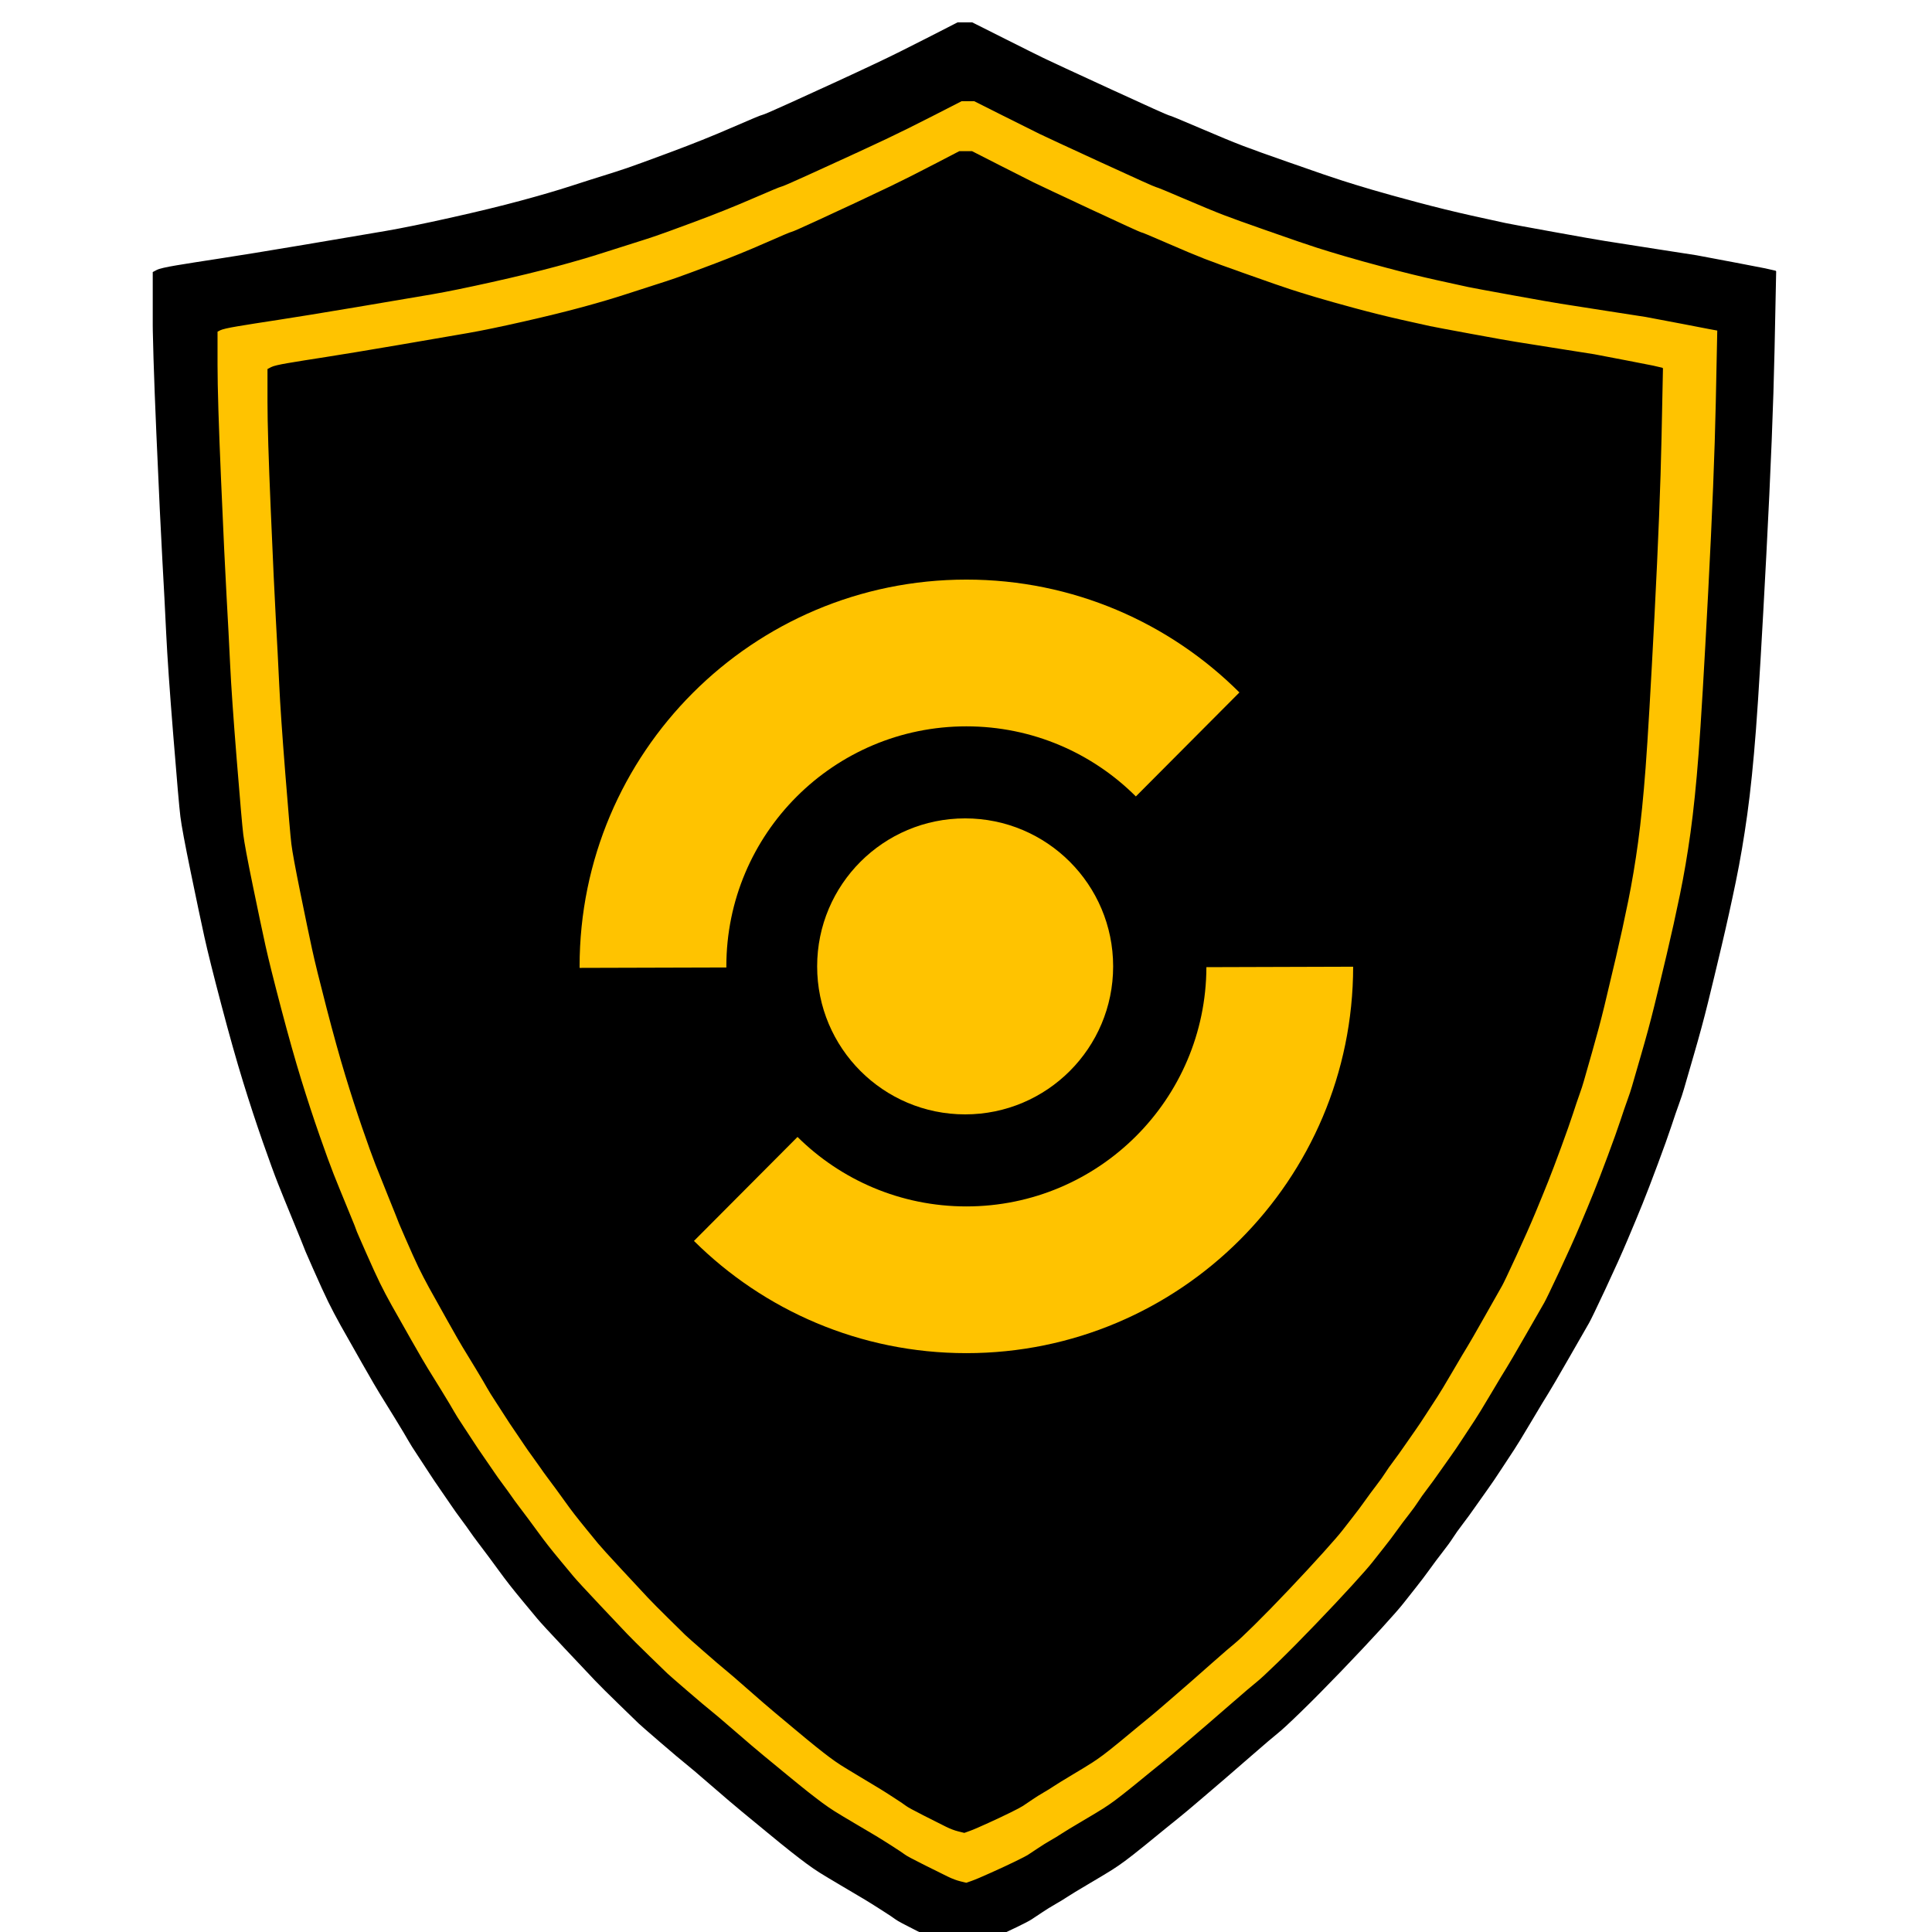 <?xml version="1.0" encoding="UTF-8"?>
<svg xmlns="http://www.w3.org/2000/svg" xmlns:xlink="http://www.w3.org/1999/xlink" width="384pt" height="384pt" viewBox="0 0 384 384" version="1.2">
<defs>
<clipPath id="clip1">
  <path d="M 30.359 4.402 L 353.609 4.402 L 353.609 384 L 30.359 384 Z M 30.359 4.402 "/>
</clipPath>
<clipPath id="clip2">
  <path d="M 115.199 115.199 L 247 115.199 L 247 193 L 115.199 193 Z M 115.199 115.199 "/>
</clipPath>
<clipPath id="clip3">
  <path d="M 137 192 L 268.949 192 L 268.949 268.949 L 137 268.949 Z M 137 192 "/>
</clipPath>
</defs>
<g id="surface1">
<path style="fill-rule:evenodd;fill:rgb(0%,0%,0%);fill-opacity:1;stroke-width:2;stroke-linecap:butt;stroke-linejoin:miter;stroke:rgb(0%,0%,0%);stroke-opacity:1;stroke-miterlimit:4;" d="M 790.935 118.809 L 796.518 118.809 L 820.549 130.891 C 836.565 138.94 847.147 144.222 852.297 146.722 C 857.43 149.222 874.962 157.337 904.843 171.085 C 934.724 184.833 950.173 191.765 951.173 191.915 C 952.173 192.049 960.123 195.315 974.988 201.697 C 989.854 208.08 1001.303 212.812 1009.302 215.862 C 1017.318 218.911 1028.901 223.078 1044.067 228.36 C 1059.215 233.626 1068.798 236.959 1072.798 238.359 C 1076.814 239.742 1081.814 241.408 1087.813 243.358 C 1093.83 245.291 1101.546 247.657 1110.978 250.424 C 1120.428 253.206 1132.443 256.539 1147.026 260.422 C 1161.608 264.322 1175.774 267.788 1189.489 270.837 C 1203.222 273.887 1212.088 275.837 1216.087 276.67 C 1220.104 277.503 1232.819 279.869 1254.268 283.752 C 1275.733 287.635 1289.165 290.001 1294.598 290.834 C 1300.031 291.668 1313.33 293.751 1334.495 297.083 C 1355.661 300.416 1366.393 302.083 1366.676 302.083 C 1366.96 302.083 1377.259 304.016 1397.574 307.915 C 1417.873 311.798 1428.105 313.814 1428.239 313.948 L 1428.455 314.164 L 1427.172 376.222 C 1426.305 417.599 1424.172 471.042 1420.739 536.582 C 1417.306 602.106 1414.59 647.933 1412.573 674.029 C 1410.573 700.125 1408.29 722.488 1405.724 741.086 C 1403.14 759.7 1400.141 777.33 1396.708 793.995 C 1393.275 810.642 1389.558 827.457 1385.558 844.387 C 1381.542 861.318 1377.976 876.183 1374.826 888.948 C 1371.676 901.729 1367.96 915.477 1363.677 930.192 C 1359.377 944.906 1356.811 953.788 1355.961 956.838 C 1355.094 959.904 1353.811 963.787 1352.094 968.503 C 1350.378 973.235 1348.378 979.051 1346.078 986 C 1343.795 992.949 1340.228 1002.948 1335.362 1015.996 C 1330.496 1029.044 1326.496 1039.459 1323.346 1047.225 C 1320.196 1055.007 1316.347 1064.306 1311.764 1075.137 C 1307.181 1085.969 1301.331 1099.017 1294.182 1114.282 C 1287.032 1129.563 1282.733 1138.445 1281.299 1140.944 C 1279.866 1143.444 1274.65 1152.543 1265.65 1168.224 C 1256.634 1183.922 1251.201 1193.22 1249.335 1196.136 C 1247.485 1199.053 1243.052 1206.402 1236.036 1218.217 C 1229.036 1230.015 1224.453 1237.514 1222.32 1240.697 C 1220.17 1243.896 1216.887 1248.895 1212.454 1255.694 C 1208.021 1262.493 1204.438 1267.776 1201.722 1271.525 C 1199.005 1275.275 1195.856 1279.724 1192.289 1284.857 C 1188.706 1289.989 1185.273 1294.705 1181.99 1299.021 C 1178.707 1303.321 1176.124 1306.937 1174.274 1309.853 C 1172.407 1312.769 1169.691 1316.519 1166.108 1321.085 C 1162.541 1325.668 1159.108 1330.25 1155.825 1334.833 C 1152.525 1339.416 1148.959 1344.148 1145.093 1348.998 C 1141.226 1353.864 1137.943 1358.03 1135.227 1361.496 C 1132.51 1364.962 1126.711 1371.561 1117.844 1381.276 C 1108.978 1390.991 1098.546 1402.107 1086.53 1414.605 C 1074.514 1427.103 1063.932 1437.785 1054.782 1446.683 C 1045.633 1455.565 1039.55 1461.181 1036.55 1463.548 C 1033.551 1465.897 1026.534 1471.88 1015.535 1481.462 C 1004.519 1491.027 997.803 1496.859 995.37 1498.942 C 992.937 1501.026 986.937 1506.175 977.355 1514.357 C 967.772 1522.556 961.473 1527.822 958.473 1530.188 C 955.473 1532.554 952.04 1535.321 948.173 1538.52 C 944.307 1541.703 938.957 1546.086 932.091 1551.635 C 925.225 1557.184 920.009 1561.283 916.426 1563.916 C 912.859 1566.566 909.426 1568.916 906.127 1570.999 C 902.843 1573.082 896.844 1576.698 888.111 1581.83 C 879.395 1586.98 873.662 1590.446 870.946 1592.246 C 868.229 1594.045 865.163 1595.928 861.73 1597.878 C 858.297 1599.811 854.714 1602.044 850.997 1604.527 C 847.281 1607.027 844.564 1608.843 842.848 1609.943 C 841.131 1611.06 837.415 1613.009 831.699 1615.776 C 825.982 1618.558 819.116 1621.758 811.1 1625.358 C 803.101 1628.974 797.518 1631.323 794.368 1632.44 L 789.652 1634.106 L 784.502 1632.856 C 781.069 1632.023 777.353 1630.64 773.353 1628.69 C 769.353 1626.757 762.62 1623.424 753.188 1618.692 C 743.755 1613.976 738.322 1611.06 736.889 1609.943 C 735.456 1608.843 731.806 1606.41 725.94 1602.661 C 720.09 1598.911 715.657 1596.128 712.641 1594.329 C 709.641 1592.529 703.775 1589.063 695.058 1583.914 C 686.326 1578.781 680.326 1575.165 677.043 1573.082 C 673.743 1570.999 670.31 1568.649 666.744 1565.999 C 663.161 1563.366 659.094 1560.25 654.511 1556.634 C 649.945 1553.018 643.862 1548.102 636.279 1541.853 C 628.697 1535.604 622.13 1530.188 616.548 1525.605 C 610.965 1521.023 602.815 1514.074 592.099 1504.775 C 581.367 1495.476 574.501 1489.644 571.501 1487.278 C 568.501 1484.928 561.918 1479.379 551.769 1470.63 C 541.62 1461.881 535.97 1456.949 534.82 1455.832 C 533.67 1454.732 528.604 1449.8 519.588 1441.051 C 510.589 1432.302 504.289 1426.053 500.706 1422.304 C 497.139 1418.554 489.273 1410.222 477.124 1397.324 C 464.958 1384.409 457.676 1376.494 455.243 1373.577 C 452.809 1370.661 449.226 1366.362 444.51 1360.663 C 439.794 1354.963 436.077 1350.397 433.361 1346.915 C 430.644 1343.448 427.928 1339.832 425.211 1336.083 C 422.495 1332.333 419.628 1328.451 416.629 1324.434 C 413.629 1320.402 410.912 1316.786 408.479 1313.603 C 406.046 1310.403 403.963 1307.554 402.263 1305.054 C 400.546 1302.554 398.18 1299.305 395.18 1295.272 C 392.18 1291.239 389.597 1287.64 387.447 1284.44 C 385.314 1281.241 382.448 1277.075 378.881 1271.942 C 375.298 1266.809 372.582 1262.777 370.715 1259.86 C 368.865 1256.944 365.866 1252.362 361.716 1246.112 C 357.566 1239.88 354.85 1235.564 353.567 1233.214 C 352.267 1230.848 348.7 1224.882 342.834 1215.3 C 336.968 1205.718 333.118 1199.469 331.252 1196.553 C 329.402 1193.637 324.752 1185.655 317.303 1172.606 C 309.87 1159.558 304.303 1149.693 300.57 1143.027 C 296.854 1136.362 293.571 1130.113 290.704 1124.28 C 287.855 1118.464 283.855 1109.716 278.705 1098.051 C 273.556 1086.386 270.973 1080.42 270.973 1080.137 C 270.973 1079.853 268.406 1073.471 263.256 1060.973 C 258.107 1048.474 254.107 1038.626 251.241 1031.41 C 248.391 1024.178 244.374 1013.213 239.225 998.498 C 234.075 983.784 228.942 968.086 223.793 951.439 C 218.643 934.774 212.91 914.494 206.627 890.614 C 200.328 866.734 195.895 848.97 193.328 837.305 C 190.745 825.64 187.179 808.709 182.596 786.496 C 178.029 764.282 175.313 749.701 174.446 742.752 C 173.596 735.82 171.73 714.573 168.88 679.028 C 166.013 643.483 164.147 616.687 163.297 598.64 C 162.43 580.592 161.43 561.428 160.297 541.165 C 159.147 520.884 157.581 487.706 155.581 441.612 C 153.564 395.519 152.564 362.891 152.564 343.727 L 152.564 314.998 L 155.364 313.531 C 157.214 312.565 162.297 311.381 170.597 309.998 C 178.879 308.598 190.328 306.799 204.911 304.582 C 219.493 302.349 241.658 298.75 271.406 293.751 C 301.154 288.751 322.452 285.135 335.335 282.919 C 348.2 280.702 365.216 277.22 386.381 272.504 C 407.546 267.788 425.845 263.338 441.294 259.172 C 456.742 255.006 470.041 251.123 481.191 247.507 C 492.357 243.908 501.073 241.125 507.372 239.175 C 513.655 237.242 519.655 235.292 525.387 233.359 C 531.104 231.41 542.536 227.244 559.702 220.861 C 576.867 214.462 592.949 208.013 607.965 201.481 C 622.98 194.965 630.996 191.632 631.996 191.499 C 632.996 191.349 640.212 188.233 653.661 182.117 C 667.094 176.018 679.26 170.452 690.126 165.453 C 700.991 160.453 711.724 155.454 722.307 150.471 C 732.889 145.472 746.038 138.94 761.77 130.891 L 785.369 118.809 Z M 790.935 118.809 " transform="matrix(0.234,0,0,0.234,7.154,-9.502)"/>
<path style="fill-rule:evenodd;fill:rgb(0%,0%,0%);fill-opacity:1;stroke-width:2;stroke-linecap:butt;stroke-linejoin:miter;stroke:rgb(0%,0%,0%);stroke-opacity:1;stroke-miterlimit:4;" d="M 769.336 132.957 L 774.919 132.957 L 798.934 145.039 C 814.966 153.088 825.549 158.37 830.682 160.87 C 835.832 163.369 853.364 171.485 883.245 185.233 C 913.126 198.981 928.575 205.913 929.575 206.063 C 930.575 206.197 938.508 209.463 953.39 215.845 C 968.255 222.228 979.705 226.96 987.704 230.01 C 995.72 233.059 1007.303 237.225 1022.451 242.508 C 1037.617 247.774 1047.2 251.107 1051.199 252.507 C 1055.199 253.89 1060.215 255.556 1066.215 257.506 C 1072.231 259.439 1079.947 261.805 1089.38 264.588 C 1098.829 267.354 1110.828 270.687 1125.427 274.57 C 1140.01 278.469 1154.175 281.936 1167.891 284.985 C 1181.623 288.051 1190.489 289.984 1194.489 290.818 C 1198.505 291.651 1211.221 294.017 1232.67 297.9 C 1254.135 301.783 1267.567 304.149 1273 304.982 C 1278.433 305.816 1291.732 307.899 1312.897 311.231 C 1334.062 314.564 1344.795 316.231 1345.078 316.231 C 1345.361 316.231 1355.661 318.18 1375.959 322.063 C 1396.274 325.946 1406.49 327.962 1406.64 328.096 L 1406.857 328.312 L 1405.574 390.37 C 1404.707 431.747 1402.557 485.189 1399.141 550.73 C 1395.708 616.27 1392.991 662.081 1390.975 688.177 C 1388.975 714.29 1386.692 736.636 1384.125 755.234 C 1381.542 773.848 1378.542 791.478 1375.109 808.143 C 1371.676 824.807 1367.96 841.604 1363.96 858.535 C 1359.944 875.466 1356.377 890.331 1353.227 903.096 C 1350.078 915.877 1346.361 929.625 1342.078 944.34 C 1337.779 959.054 1335.212 967.936 1334.345 971.002 C 1333.496 974.052 1332.212 977.935 1330.496 982.651 C 1328.779 987.383 1326.779 993.216 1324.48 1000.148 C 1322.196 1007.097 1318.63 1017.096 1313.764 1030.144 C 1308.897 1043.192 1304.898 1053.607 1301.748 1061.373 C 1298.598 1069.155 1294.748 1078.453 1290.165 1089.285 C 1285.582 1100.117 1279.733 1113.165 1272.567 1128.446 C 1265.417 1143.711 1261.134 1152.593 1259.701 1155.092 C 1258.268 1157.592 1253.051 1166.691 1244.052 1182.372 C 1235.036 1198.069 1229.603 1207.368 1227.737 1210.284 C 1225.887 1213.201 1221.454 1220.566 1214.437 1232.364 C 1207.438 1244.163 1202.855 1251.662 1200.722 1254.861 C 1198.572 1258.044 1195.289 1263.043 1190.856 1269.842 C 1186.423 1276.658 1182.84 1281.924 1180.123 1285.673 C 1177.407 1289.423 1174.257 1293.872 1170.691 1299.005 C 1167.108 1304.137 1163.675 1308.87 1160.391 1313.169 C 1157.108 1317.469 1154.525 1321.085 1152.675 1324.001 C 1150.809 1326.917 1148.092 1330.667 1144.509 1335.25 C 1140.943 1339.832 1137.51 1344.398 1134.227 1348.981 C 1130.927 1353.564 1127.36 1358.296 1123.494 1363.146 C 1119.628 1368.011 1116.345 1372.178 1113.628 1375.644 C 1110.912 1379.11 1105.112 1385.709 1096.246 1395.424 C 1087.38 1405.156 1076.947 1416.254 1064.932 1428.753 C 1052.916 1441.251 1042.333 1451.933 1033.184 1460.831 C 1024.035 1469.713 1017.952 1475.329 1014.952 1477.696 C 1011.952 1480.062 1004.936 1486.028 993.937 1495.61 C 982.921 1505.192 976.205 1511.007 973.772 1513.09 C 971.338 1515.173 965.322 1520.323 955.74 1528.505 C 946.174 1536.704 939.874 1541.97 936.874 1544.336 C 933.875 1546.702 930.441 1549.469 926.575 1552.668 C 922.709 1555.868 917.359 1560.234 910.493 1565.783 C 903.627 1571.349 898.41 1575.431 894.827 1578.081 C 891.244 1580.714 887.828 1583.08 884.528 1585.163 C 881.245 1587.23 875.229 1590.846 866.513 1595.978 C 857.797 1601.128 852.064 1604.594 849.347 1606.394 C 846.631 1608.21 843.564 1610.076 840.131 1612.026 C 836.698 1613.959 833.115 1616.192 829.399 1618.692 C 825.682 1621.191 822.966 1622.991 821.249 1624.108 C 819.533 1625.208 815.816 1627.157 810.1 1629.924 C 804.384 1632.706 797.518 1635.906 789.502 1639.505 C 781.502 1643.122 775.919 1645.488 772.77 1646.588 L 768.053 1648.254 L 762.904 1647.004 C 759.47 1646.171 755.754 1644.788 751.754 1642.838 C 747.755 1640.905 741.022 1637.572 731.589 1632.84 C 722.157 1628.124 716.707 1625.208 715.29 1624.108 C 713.857 1622.991 710.207 1620.558 704.341 1616.809 C 698.475 1613.059 694.042 1610.293 691.042 1608.477 C 688.042 1606.677 682.176 1603.211 673.46 1598.061 C 664.727 1592.929 658.728 1589.313 655.445 1587.23 C 652.145 1585.163 648.712 1582.797 645.145 1580.164 C 641.562 1577.514 637.496 1574.398 632.913 1570.782 C 628.33 1567.183 622.264 1562.25 614.681 1556.001 C 607.098 1549.752 600.532 1544.336 594.949 1539.753 C 589.366 1535.171 581.217 1528.238 570.484 1518.923 C 559.768 1509.624 552.902 1503.792 549.902 1501.442 C 546.903 1499.076 540.32 1493.527 530.17 1484.778 C 520.021 1476.029 514.372 1471.097 513.222 1469.997 C 512.072 1468.88 507.005 1463.948 497.989 1455.199 C 488.973 1446.45 482.691 1440.201 479.107 1436.452 C 475.541 1432.719 467.675 1424.387 455.509 1411.472 C 443.36 1398.557 436.061 1390.642 433.644 1387.725 C 431.211 1384.809 427.628 1380.51 422.912 1374.81 C 418.195 1369.128 414.479 1364.545 411.762 1361.062 C 409.046 1357.596 406.329 1353.98 403.613 1350.247 C 400.896 1346.498 398.03 1342.599 395.03 1338.582 C 392.03 1334.55 389.314 1330.934 386.881 1327.751 C 384.448 1324.551 382.364 1321.702 380.648 1319.202 C 378.931 1316.702 376.582 1313.453 373.582 1309.42 C 370.565 1305.387 367.999 1301.788 365.849 1298.588 C 363.716 1295.405 360.849 1291.239 357.266 1286.09 C 353.7 1280.957 350.983 1276.925 349.117 1274.008 C 347.267 1271.092 344.267 1266.526 340.118 1260.277 C 335.968 1254.028 333.251 1249.712 331.968 1247.362 C 330.668 1244.996 327.102 1239.03 321.236 1229.448 C 315.369 1219.866 311.52 1213.617 309.653 1210.701 C 307.787 1207.785 303.154 1199.803 295.704 1186.754 C 288.271 1173.706 282.705 1163.841 278.972 1157.175 C 275.256 1150.51 271.972 1144.277 269.106 1138.445 C 266.256 1132.612 262.24 1123.864 257.107 1112.199 C 251.957 1100.534 249.374 1094.568 249.374 1094.285 C 249.374 1094.001 246.808 1087.619 241.658 1075.121 C 236.508 1062.622 232.509 1052.774 229.642 1045.558 C 226.776 1038.326 222.776 1027.361 217.626 1012.646 C 212.477 997.932 207.327 982.234 202.194 965.587 C 197.045 948.922 191.312 928.659 185.029 904.762 C 178.729 880.882 174.296 863.118 171.73 851.453 C 169.147 839.788 165.58 822.857 160.997 800.644 C 156.431 778.43 153.714 763.849 152.848 756.9 C 151.998 749.968 150.131 728.721 147.265 693.176 C 144.415 657.631 142.549 630.835 141.699 612.788 C 140.832 594.74 139.832 575.576 138.699 555.313 C 137.549 535.032 135.982 501.854 133.966 455.76 C 131.966 409.667 130.966 377.039 130.966 357.875 L 130.966 329.145 L 133.766 327.679 C 135.616 326.712 140.699 325.529 148.981 324.146 C 157.281 322.746 168.73 320.947 183.312 318.73 C 197.895 316.514 220.06 312.898 249.807 307.899 C 279.555 302.899 300.854 299.283 313.736 297.067 C 326.602 294.85 343.617 291.368 364.782 286.652 C 385.948 281.936 404.246 277.486 419.695 273.32 C 435.144 269.154 448.443 265.271 459.592 261.672 C 470.741 258.056 479.474 255.273 485.757 253.34 C 492.057 251.39 498.056 249.44 503.789 247.507 C 509.505 245.558 520.938 241.392 538.103 235.009 C 555.269 228.627 571.351 222.161 586.366 215.645 C 601.382 209.113 609.398 205.78 610.398 205.647 C 611.398 205.497 618.614 202.381 632.063 196.265 C 645.495 190.166 657.661 184.6 668.527 179.617 C 679.393 174.618 690.126 169.619 700.708 164.619 C 711.291 159.62 724.44 153.088 740.172 145.039 L 763.77 132.957 Z M 769.336 132.957 " transform="matrix(0.234,0,0,0.234,7.154,-9.502)"/>
<g clip-path="url(#clip1)" clip-rule="nonzero">
<path style="fill-rule:evenodd;fill:rgb(0%,0%,0%);fill-opacity:1;stroke-width:2;stroke-linecap:butt;stroke-linejoin:miter;stroke:rgb(0%,0%,0%);stroke-opacity:1;stroke-miterlimit:4;" d="M 789.018 60.618 L 795.035 60.618 L 820.966 73.649 C 838.248 82.348 849.681 88.03 855.23 90.73 C 860.796 93.43 879.695 102.195 911.959 117.026 C 944.207 131.874 960.889 139.356 961.972 139.506 C 963.039 139.656 971.605 143.189 987.671 150.071 C 1003.719 156.97 1016.069 162.07 1024.701 165.369 C 1033.351 168.669 1045.85 173.151 1062.215 178.851 C 1078.564 184.55 1088.913 188.149 1093.23 189.649 C 1097.563 191.149 1102.962 192.932 1109.445 195.032 C 1115.928 197.131 1124.261 199.681 1134.443 202.68 C 1144.626 205.68 1157.592 209.28 1173.34 213.462 C 1189.089 217.662 1204.372 221.411 1219.187 224.711 C 1234.003 228.01 1243.569 230.11 1247.885 231.01 C 1252.218 231.91 1265.95 234.459 1289.099 238.642 C 1312.247 242.841 1326.763 245.391 1332.629 246.291 C 1338.495 247.191 1352.844 249.44 1375.692 253.04 C 1398.524 256.623 1410.107 258.422 1410.423 258.422 C 1410.723 258.422 1421.839 260.522 1443.754 264.721 C 1465.669 268.921 1476.702 271.087 1476.868 271.237 L 1477.085 271.47 L 1475.702 338.461 C 1474.785 383.121 1472.469 440.813 1468.752 511.552 C 1465.053 582.275 1462.12 631.735 1459.953 659.897 C 1457.803 688.077 1455.337 712.207 1452.554 732.287 C 1449.77 752.367 1446.537 771.398 1442.821 789.379 C 1439.121 807.359 1435.105 825.507 1430.788 843.787 C 1426.472 862.068 1422.606 878.099 1419.206 891.897 C 1415.823 905.679 1411.807 920.51 1407.174 936.407 C 1402.541 952.288 1399.774 961.87 1398.841 965.17 C 1397.908 968.469 1396.524 972.669 1394.674 977.768 C 1392.825 982.851 1390.658 989.15 1388.192 996.649 C 1385.725 1004.131 1381.859 1014.929 1376.609 1029.011 C 1371.359 1043.109 1367.043 1054.34 1363.643 1062.739 C 1360.26 1071.121 1356.094 1081.17 1351.144 1092.851 C 1346.211 1104.55 1339.878 1118.631 1332.162 1135.112 C 1324.446 1151.593 1319.813 1161.191 1318.263 1163.891 C 1316.73 1166.591 1311.097 1176.406 1301.365 1193.337 C 1291.649 1210.268 1285.782 1220.316 1283.782 1223.466 C 1281.766 1226.599 1276.983 1234.548 1269.417 1247.279 C 1261.851 1260.027 1256.918 1268.109 1254.601 1271.559 C 1252.285 1275.008 1248.735 1280.408 1243.952 1287.756 C 1239.169 1295.089 1235.303 1300.788 1232.37 1304.837 C 1229.453 1308.887 1226.053 1313.669 1222.187 1319.219 C 1218.337 1324.768 1214.621 1329.867 1211.071 1334.5 C 1207.521 1339.149 1204.755 1343.048 1202.738 1346.198 C 1200.738 1349.348 1197.805 1353.38 1193.939 1358.33 C 1190.089 1363.279 1186.39 1368.228 1182.84 1373.177 C 1179.29 1378.11 1175.424 1383.209 1171.257 1388.459 C 1167.091 1393.708 1163.541 1398.19 1160.608 1401.94 C 1157.675 1405.689 1151.425 1412.805 1141.859 1423.303 C 1132.277 1433.785 1121.011 1445.784 1108.045 1459.265 C 1095.079 1472.746 1083.664 1484.295 1073.781 1493.877 C 1063.915 1503.475 1057.349 1509.541 1054.099 1512.091 C 1050.866 1514.64 1043.3 1521.089 1031.417 1531.421 C 1019.535 1541.77 1012.285 1548.052 1009.652 1550.302 C 1007.036 1552.551 1000.553 1558.101 990.204 1566.949 C 979.871 1575.781 973.072 1581.481 969.839 1584.03 C 966.589 1586.58 962.889 1589.563 958.723 1593.012 C 954.556 1596.462 948.773 1601.178 941.357 1607.177 C 933.958 1613.176 928.308 1617.592 924.459 1620.442 C 920.592 1623.291 916.892 1625.841 913.343 1628.09 C 909.793 1630.34 903.31 1634.223 893.894 1639.772 C 884.478 1645.321 878.312 1649.071 875.379 1651.02 C 872.446 1652.97 869.129 1654.987 865.413 1657.086 C 861.713 1659.186 857.863 1661.586 853.847 1664.269 C 849.831 1666.968 846.897 1668.918 845.048 1670.118 C 843.198 1671.318 839.181 1673.417 832.998 1676.417 C 826.832 1679.416 819.416 1682.866 810.783 1686.749 C 802.134 1690.648 796.118 1693.198 792.718 1694.397 L 787.635 1696.197 L 782.069 1694.847 C 778.369 1693.948 774.353 1692.448 770.036 1690.348 C 765.703 1688.248 758.454 1684.666 748.271 1679.566 C 738.089 1674.467 732.222 1671.318 730.673 1670.118 C 729.139 1668.918 725.19 1666.302 718.873 1662.252 C 712.541 1658.203 707.758 1655.203 704.508 1653.253 C 701.275 1651.32 694.942 1647.571 685.526 1642.022 C 676.11 1636.473 669.627 1632.573 666.077 1630.34 C 662.528 1628.09 658.828 1625.541 654.961 1622.691 C 651.112 1619.842 646.712 1616.475 641.779 1612.576 C 636.829 1608.677 630.28 1603.361 622.097 1596.612 C 613.914 1589.863 606.815 1584.03 600.799 1579.081 C 594.766 1574.132 585.983 1566.649 574.401 1556.601 C 562.818 1546.552 555.419 1540.27 552.169 1537.72 C 548.936 1535.171 541.836 1529.171 530.87 1519.739 C 519.921 1510.291 513.822 1504.975 512.588 1503.775 C 511.355 1502.575 505.872 1497.259 496.14 1487.811 C 486.424 1478.379 479.624 1471.63 475.774 1467.58 C 471.908 1463.531 463.425 1454.549 450.31 1440.601 C 437.177 1426.67 429.311 1418.121 426.695 1414.988 C 424.061 1411.838 420.212 1407.189 415.112 1401.04 C 410.012 1394.908 406.013 1389.958 403.08 1386.209 C 400.147 1382.459 397.213 1378.56 394.28 1374.527 C 391.347 1370.478 388.264 1366.278 385.014 1361.929 C 381.781 1357.58 378.848 1353.697 376.215 1350.247 C 373.598 1346.798 371.349 1343.732 369.499 1341.032 C 367.649 1338.332 365.099 1334.8 361.866 1330.467 C 358.616 1326.118 355.85 1322.218 353.533 1318.769 C 351.217 1315.319 348.134 1310.836 344.267 1305.287 C 340.418 1299.738 337.484 1295.389 335.468 1292.239 C 333.468 1289.106 330.218 1284.157 325.752 1277.408 C 321.269 1270.659 318.336 1266.026 316.953 1263.477 C 315.553 1260.927 311.703 1254.478 305.37 1244.146 C 299.037 1233.798 294.871 1227.049 292.871 1223.916 C 290.871 1220.766 285.855 1212.151 277.822 1198.053 C 269.789 1183.972 263.773 1173.34 259.757 1166.141 C 255.757 1158.942 252.207 1152.209 249.107 1145.91 C 246.024 1139.611 241.708 1130.179 236.142 1117.581 C 230.592 1105 227.809 1098.551 227.809 1098.251 C 227.809 1097.951 225.043 1091.052 219.476 1077.57 C 213.927 1064.089 209.594 1053.44 206.511 1045.642 C 203.427 1037.859 199.111 1026.011 193.545 1010.13 C 187.995 994.249 182.429 977.318 176.879 959.321 C 171.33 941.34 165.147 919.46 158.364 893.68 C 151.565 867.917 146.782 848.737 143.998 836.139 C 141.232 823.557 137.366 805.276 132.433 781.297 C 127.483 757.317 124.55 741.586 123.633 734.087 C 122.7 726.588 120.7 703.658 117.617 665.297 C 114.517 626.936 112.517 598.006 111.584 578.526 C 110.668 559.045 109.584 538.365 108.351 516.485 C 107.118 494.605 105.418 458.793 103.251 409.034 C 101.102 359.291 100.018 324.063 100.018 303.383 L 100.018 272.37 L 103.018 270.787 C 105.035 269.737 110.518 268.471 119.467 266.971 C 128.416 265.471 140.765 263.522 156.514 261.122 C 172.246 258.722 196.178 254.84 228.276 249.44 C 260.39 244.041 283.372 240.142 297.271 237.742 C 311.17 235.342 329.535 231.61 352.367 226.51 C 375.215 221.411 394.98 216.612 411.646 212.112 C 428.311 207.63 442.66 203.43 454.709 199.531 C 466.742 195.631 476.158 192.632 482.957 190.549 C 489.74 188.449 496.223 186.349 502.406 184.25 C 508.572 182.15 520.921 177.651 539.436 170.752 C 557.968 163.869 575.334 156.904 591.533 149.855 C 607.731 142.806 616.381 139.206 617.464 139.056 C 618.547 138.906 626.33 135.54 640.846 128.941 C 655.361 122.359 668.477 116.36 680.21 110.96 C 691.925 105.561 703.508 100.179 714.924 94.779 C 726.356 89.38 740.555 82.348 757.537 73.649 L 783.002 60.618 Z M 789.018 60.618 " transform="matrix(0.234,0,0,0.234,7.154,-9.502)"/>
</g>
<path style="fill-rule:evenodd;fill:rgb(100%,76.469%,0%);fill-opacity:1;stroke-width:2;stroke-linecap:butt;stroke-linejoin:miter;stroke:rgb(0%,0%,0%);stroke-opacity:1;stroke-miterlimit:4;" d="M 791.568 125.558 L 797.134 125.558 L 821.166 137.64 C 837.182 145.689 847.764 150.971 852.914 153.471 C 858.063 155.971 875.579 164.086 905.46 177.834 C 935.358 191.582 950.79 198.514 951.79 198.664 C 952.806 198.798 960.739 202.064 975.605 208.446 C 990.487 214.829 1001.92 219.561 1009.936 222.611 C 1017.935 225.66 1029.518 229.827 1044.683 235.109 C 1059.832 240.375 1069.415 243.708 1073.414 245.108 C 1077.431 246.491 1082.43 248.157 1088.43 250.107 C 1094.446 252.04 1102.162 254.406 1111.612 257.173 C 1121.044 259.955 1133.06 263.288 1147.642 267.171 C 1162.225 271.071 1176.39 274.537 1190.123 277.586 C 1203.838 280.652 1212.704 282.586 1216.721 283.419 C 1220.72 284.252 1233.453 286.618 1254.901 290.501 C 1276.35 294.384 1289.782 296.75 1295.215 297.583 C 1300.665 298.417 1313.964 300.5 1335.129 303.832 C 1356.294 307.165 1367.01 308.832 1367.293 308.832 C 1367.576 308.832 1377.876 310.765 1398.191 314.664 C 1418.489 318.547 1428.722 320.563 1428.855 320.697 L 1429.072 320.913 L 1427.789 382.971 C 1426.922 424.348 1424.789 477.791 1421.356 543.331 C 1417.923 608.855 1415.206 654.682 1413.206 680.778 C 1411.207 706.874 1408.907 729.237 1406.34 747.835 C 1403.757 766.449 1400.757 784.079 1397.324 800.744 C 1393.891 817.391 1390.175 834.206 1386.175 851.136 C 1382.175 868.067 1378.592 882.932 1375.442 895.697 C 1372.309 908.478 1368.576 922.226 1364.293 936.941 C 1360.01 951.655 1357.427 960.537 1356.577 963.603 C 1355.711 966.653 1354.427 970.536 1352.711 975.252 C 1350.994 979.984 1348.994 985.817 1346.711 992.749 C 1344.411 999.698 1340.845 1009.697 1335.979 1022.745 C 1331.112 1035.793 1327.113 1046.208 1323.963 1053.974 C 1320.83 1061.756 1316.963 1071.055 1312.38 1081.886 C 1307.814 1092.718 1301.948 1105.766 1294.798 1121.047 C 1287.649 1136.312 1283.349 1145.194 1281.916 1147.693 C 1280.499 1150.193 1275.266 1159.292 1266.267 1174.973 C 1257.251 1190.671 1251.818 1199.969 1249.968 1202.885 C 1248.102 1205.802 1243.669 1213.167 1236.669 1224.966 C 1229.653 1236.764 1225.087 1244.263 1222.937 1247.446 C 1220.787 1250.645 1217.504 1255.644 1213.071 1262.443 C 1208.638 1269.259 1205.055 1274.525 1202.338 1278.274 C 1199.622 1282.024 1196.489 1286.473 1192.906 1291.606 C 1189.323 1296.738 1185.906 1301.471 1182.606 1305.771 C 1179.323 1310.07 1176.74 1313.686 1174.89 1316.602 C 1173.024 1319.519 1170.307 1323.268 1166.741 1327.851 C 1163.158 1332.417 1159.725 1336.999 1156.442 1341.582 C 1153.159 1346.165 1149.576 1350.897 1145.709 1355.747 C 1141.859 1360.613 1138.56 1364.779 1135.843 1368.245 C 1133.127 1371.711 1127.344 1378.31 1118.478 1388.025 C 1109.612 1397.757 1099.163 1408.856 1087.147 1421.354 C 1075.148 1433.852 1064.565 1444.534 1055.399 1453.432 C 1046.25 1462.314 1040.183 1467.93 1037.167 1470.297 C 1034.167 1472.646 1027.168 1478.629 1016.152 1488.211 C 1005.136 1497.776 998.42 1503.608 995.987 1505.692 C 993.554 1507.775 987.554 1512.924 977.971 1521.106 C 968.389 1529.305 962.089 1534.571 959.089 1536.937 C 956.09 1539.303 952.656 1542.07 948.79 1545.269 C 944.94 1548.469 939.574 1552.835 932.708 1558.384 C 925.842 1563.933 920.625 1568.032 917.042 1570.682 C 913.476 1573.315 910.043 1575.665 906.743 1577.748 C 903.46 1579.831 897.46 1583.447 888.728 1588.58 C 880.012 1593.729 874.295 1597.195 871.579 1598.995 C 868.863 1600.811 865.779 1602.677 862.346 1604.627 C 858.913 1606.56 855.347 1608.793 851.63 1611.293 C 847.897 1613.793 845.181 1615.592 843.464 1616.692 C 841.748 1617.809 838.031 1619.758 832.315 1622.525 C 826.599 1625.308 819.733 1628.507 811.717 1632.107 C 803.717 1635.723 798.134 1638.089 794.985 1639.189 L 790.268 1640.855 L 785.119 1639.605 C 781.686 1638.772 777.969 1637.389 773.969 1635.439 C 769.97 1633.506 763.254 1630.173 753.804 1625.441 C 744.372 1620.725 738.939 1617.809 737.505 1616.692 C 736.072 1615.592 732.422 1613.159 726.573 1609.41 C 720.707 1605.66 716.274 1602.877 713.274 1601.078 C 710.257 1599.278 704.408 1595.812 695.675 1590.663 C 686.959 1585.53 680.943 1581.914 677.66 1579.831 C 674.36 1577.748 670.944 1575.398 667.36 1572.765 C 663.794 1570.116 659.711 1566.999 655.128 1563.383 C 650.562 1559.784 644.479 1554.851 636.896 1548.602 C 629.33 1542.353 622.747 1536.937 617.164 1532.354 C 611.581 1527.772 603.432 1520.839 592.716 1511.524 C 581.983 1502.225 575.117 1496.393 572.117 1494.043 C 569.118 1491.677 562.535 1486.128 552.385 1477.379 C 542.236 1468.63 536.587 1463.698 535.437 1462.581 C 534.303 1461.481 529.221 1456.549 520.204 1447.8 C 511.205 1439.051 504.906 1432.802 501.339 1429.053 C 497.756 1425.303 489.89 1416.988 477.741 1404.073 C 465.575 1391.158 458.292 1383.243 455.859 1380.326 C 453.426 1377.41 449.843 1373.111 445.127 1367.412 C 440.41 1361.729 436.694 1357.146 433.977 1353.664 C 431.261 1350.197 428.544 1346.581 425.828 1342.832 C 423.112 1339.099 420.245 1335.2 417.245 1331.183 C 414.246 1327.151 411.529 1323.535 409.096 1320.352 C 406.663 1317.152 404.596 1314.303 402.88 1311.803 C 401.163 1309.303 398.797 1306.054 395.797 1302.021 C 392.797 1297.988 390.214 1294.389 388.081 1291.189 C 385.931 1287.99 383.064 1283.824 379.498 1278.691 C 375.915 1273.559 373.198 1269.526 371.349 1266.61 C 369.482 1263.693 366.482 1259.111 362.333 1252.878 C 358.183 1246.629 355.466 1242.313 354.183 1239.963 C 352.9 1237.597 349.317 1231.631 343.451 1222.049 C 337.601 1212.467 333.735 1206.218 331.868 1203.302 C 330.018 1200.386 325.369 1192.404 317.936 1179.356 C 310.486 1166.307 304.92 1156.442 301.204 1149.776 C 297.487 1143.111 294.188 1136.862 291.338 1131.046 C 288.471 1125.213 284.472 1116.465 279.322 1104.8 C 274.172 1093.135 271.589 1087.169 271.589 1086.886 C 271.589 1086.602 269.023 1080.22 263.873 1067.722 C 258.723 1055.224 254.724 1045.375 251.857 1038.159 C 249.007 1030.927 244.991 1019.962 239.858 1005.247 C 234.709 990.533 229.559 974.835 224.409 958.188 C 219.26 941.523 213.543 921.243 207.244 897.363 C 200.961 873.483 196.528 855.719 193.945 844.054 C 191.378 832.389 187.795 815.458 183.229 793.245 C 178.646 771.031 175.929 756.45 175.063 749.501 C 174.213 742.569 172.346 721.322 169.497 685.777 C 166.63 650.232 164.78 623.436 163.914 605.389 C 163.064 587.341 162.064 568.177 160.914 547.914 C 159.764 527.633 158.197 494.455 156.198 448.362 C 154.198 402.268 153.198 369.64 153.198 350.476 L 153.198 321.747 L 155.981 320.28 C 157.831 319.314 162.914 318.13 171.213 316.747 C 179.496 315.347 190.945 313.548 205.527 311.331 C 220.11 309.098 242.275 305.499 272.022 300.5 C 301.77 295.5 323.085 291.884 335.951 289.668 C 348.817 287.452 365.832 283.969 386.997 279.253 C 408.163 274.537 426.478 270.087 441.91 265.921 C 457.359 261.755 470.658 257.872 481.807 254.256 C 492.973 250.657 501.689 247.874 507.989 245.941 C 514.272 243.991 520.288 242.041 526.004 240.108 C 531.72 238.159 543.169 233.993 560.318 227.61 C 577.484 221.211 593.566 214.762 608.581 208.23 C 623.597 201.714 631.613 198.381 632.613 198.248 C 633.613 198.098 640.829 194.982 654.278 188.866 C 667.727 182.767 679.876 177.201 690.742 172.202 C 701.608 167.202 712.341 162.22 722.923 157.22 C 733.506 152.221 746.655 145.689 762.387 137.64 L 785.985 125.558 Z M 791.568 125.558 " transform="matrix(0.234,0,0,0.234,7.154,-9.502)"/>
<path style="fill-rule:evenodd;fill:rgb(0%,0%,0%);fill-opacity:1;stroke-width:2;stroke-linecap:butt;stroke-linejoin:miter;stroke:rgb(0%,0%,0%);stroke-opacity:1;stroke-miterlimit:4;" d="M 789.668 170.002 L 794.835 170.002 L 817.116 181.367 C 831.982 188.949 841.798 193.915 846.564 196.265 C 851.347 198.614 867.596 206.263 895.311 219.211 C 923.025 232.143 937.358 238.675 938.274 238.809 C 939.207 238.942 946.574 242.008 960.356 248.024 C 974.155 254.04 984.771 258.472 992.187 261.355 C 999.62 264.238 1010.352 268.154 1024.418 273.12 C 1038.484 278.086 1047.366 281.219 1051.083 282.519 C 1054.782 283.835 1059.432 285.402 1064.998 287.235 C 1070.565 289.068 1077.731 291.284 1086.48 293.901 C 1095.246 296.517 1106.379 299.65 1119.911 303.316 C 1133.443 306.965 1146.559 310.232 1159.291 313.114 C 1172.024 315.981 1180.257 317.814 1183.973 318.597 C 1187.689 319.38 1199.489 321.597 1219.387 325.263 C 1239.269 328.929 1251.735 331.145 1256.784 331.928 C 1261.817 332.712 1274.15 334.678 1293.782 337.811 C 1313.414 340.944 1323.363 342.51 1323.63 342.51 C 1323.896 342.51 1333.446 344.343 1352.278 348.009 C 1371.109 351.659 1380.592 353.559 1380.725 353.692 L 1380.925 353.892 L 1379.726 412.3 C 1378.926 451.261 1376.942 501.57 1373.759 563.262 C 1370.576 624.953 1368.06 668.08 1366.193 692.643 C 1364.343 717.223 1362.21 738.253 1359.827 755.767 C 1357.444 773.281 1354.661 789.879 1351.478 805.576 C 1348.294 821.257 1344.845 837.072 1341.128 853.003 C 1337.412 868.951 1334.095 882.932 1331.179 894.963 C 1328.263 906.995 1324.813 919.926 1320.846 933.774 C 1316.863 947.639 1314.48 956.005 1313.68 958.871 C 1312.88 961.754 1311.68 965.403 1310.097 969.853 C 1308.497 974.302 1306.647 979.784 1304.531 986.317 C 1302.398 992.849 1299.081 1002.265 1294.582 1014.546 C 1290.065 1026.828 1286.349 1036.643 1283.432 1043.958 C 1280.516 1051.274 1276.933 1060.023 1272.7 1070.221 C 1268.45 1080.42 1263.017 1092.701 1256.384 1107.083 C 1249.752 1121.464 1245.769 1129.829 1244.452 1132.179 C 1243.119 1134.529 1238.286 1143.094 1229.92 1157.859 C 1221.57 1172.623 1216.521 1181.389 1214.804 1184.121 C 1213.071 1186.871 1208.971 1193.803 1202.472 1204.902 C 1195.972 1216.017 1191.722 1223.082 1189.739 1226.082 C 1187.739 1229.082 1184.69 1233.798 1180.59 1240.197 C 1176.474 1246.596 1173.157 1251.562 1170.641 1255.095 C 1168.124 1258.627 1165.208 1262.81 1161.891 1267.643 C 1158.575 1272.475 1155.392 1276.925 1152.342 1280.974 C 1149.292 1285.024 1146.892 1288.423 1145.176 1291.173 C 1143.443 1293.906 1140.926 1297.438 1137.61 1301.754 C 1134.293 1306.07 1131.11 1310.387 1128.06 1314.686 C 1125.011 1319.002 1121.694 1323.451 1118.111 1328.017 C 1114.545 1332.6 1111.495 1336.516 1108.962 1339.782 C 1106.445 1343.048 1101.079 1349.264 1092.846 1358.413 C 1084.63 1367.562 1074.948 1378.01 1063.815 1389.775 C 1052.666 1401.54 1042.85 1411.605 1034.367 1419.971 C 1025.868 1428.336 1020.235 1433.619 1017.452 1435.852 C 1014.669 1438.068 1008.169 1443.684 997.953 1452.699 C 987.737 1461.731 981.504 1467.214 979.255 1469.18 C 977.005 1471.13 971.438 1475.962 962.539 1483.678 C 953.656 1491.394 947.823 1496.36 945.04 1498.576 C 942.257 1500.809 939.074 1503.409 935.491 1506.425 C 931.908 1509.424 926.942 1513.54 920.575 1518.773 C 914.209 1524.006 909.36 1527.855 906.043 1530.338 C 902.727 1532.821 899.544 1535.037 896.494 1537.004 C 893.444 1538.97 887.878 1542.37 879.795 1547.202 C 871.696 1552.035 866.396 1555.301 863.88 1557.001 C 861.346 1558.701 858.497 1560.467 855.314 1562.3 C 852.13 1564.116 848.814 1566.216 845.364 1568.566 C 841.915 1570.915 839.398 1572.615 837.815 1573.665 C 836.215 1574.715 832.765 1576.531 827.466 1579.148 C 822.166 1581.764 815.8 1584.78 808.367 1588.163 C 800.934 1591.562 795.768 1593.795 792.851 1594.829 L 788.468 1596.412 L 783.702 1595.229 C 780.519 1594.445 777.069 1593.146 773.353 1591.312 C 769.636 1589.479 763.404 1586.346 754.654 1581.897 C 745.905 1577.448 740.855 1574.715 739.539 1573.665 C 738.205 1572.615 734.822 1570.332 729.389 1566.799 C 723.956 1563.267 719.84 1560.667 717.057 1558.967 C 714.274 1557.267 708.841 1554.001 700.741 1549.152 C 692.659 1544.319 687.076 1540.92 684.026 1538.97 C 680.976 1537.004 677.793 1534.787 674.477 1532.304 C 671.16 1529.821 667.394 1526.872 663.144 1523.472 C 658.894 1520.073 653.262 1515.44 646.229 1509.558 C 639.196 1503.675 633.096 1498.576 627.93 1494.26 C 622.764 1489.96 615.198 1483.411 605.248 1474.663 C 595.299 1465.914 588.933 1460.415 586.15 1458.198 C 583.367 1455.965 577.267 1450.749 567.851 1442.517 C 558.435 1434.285 553.202 1429.636 552.136 1428.586 C 551.069 1427.553 546.369 1422.904 538.003 1414.671 C 529.654 1406.439 523.821 1400.557 520.504 1397.024 C 517.188 1393.508 509.889 1385.659 498.623 1373.511 C 487.34 1361.346 480.574 1353.897 478.324 1351.164 C 476.074 1348.414 472.758 1344.365 468.375 1338.999 C 464.009 1333.65 460.559 1329.334 458.042 1326.068 C 455.509 1322.801 452.993 1319.402 450.476 1315.869 C 447.96 1312.336 445.31 1308.687 442.527 1304.887 C 439.727 1301.105 437.211 1297.705 434.961 1294.705 C 432.711 1291.689 430.778 1289.006 429.194 1286.657 C 427.595 1284.307 425.411 1281.241 422.628 1277.441 C 419.845 1273.658 417.445 1270.259 415.462 1267.259 C 413.479 1264.243 410.812 1260.327 407.513 1255.494 C 404.196 1250.662 401.663 1246.862 399.947 1244.113 C 398.213 1241.38 395.43 1237.064 391.597 1231.181 C 387.747 1225.299 385.231 1221.249 384.031 1219.033 C 382.831 1216.8 379.515 1211.184 374.082 1202.169 C 368.649 1193.154 365.066 1187.271 363.333 1184.521 C 361.616 1181.772 357.3 1174.256 350.417 1161.975 C 343.517 1149.693 338.334 1140.411 334.885 1134.145 C 331.452 1127.863 328.402 1121.98 325.735 1116.498 C 323.085 1110.999 319.369 1102.767 314.603 1091.802 C 309.82 1080.82 307.437 1075.204 307.437 1074.937 C 307.437 1074.671 305.053 1068.655 300.27 1056.907 C 295.504 1045.142 291.788 1035.86 289.138 1029.061 C 286.488 1022.262 282.772 1011.946 277.989 998.082 C 273.222 984.234 268.439 969.469 263.673 953.772 C 258.89 938.09 253.59 919.01 247.758 896.53 C 241.925 874.05 237.808 857.336 235.425 846.354 C 233.042 835.372 229.726 819.424 225.476 798.511 C 221.226 777.597 218.71 763.882 217.91 757.35 C 217.126 750.818 215.393 730.821 212.743 697.359 C 210.094 663.897 208.36 638.667 207.577 621.686 C 206.777 604.689 205.844 586.658 204.777 567.578 C 203.727 548.497 202.261 517.252 200.411 473.874 C 198.544 430.481 197.628 399.769 197.628 381.721 L 197.628 354.675 L 200.211 353.309 C 201.928 352.392 206.644 351.276 214.327 349.976 C 222.026 348.659 232.642 346.96 246.158 344.877 C 259.69 342.777 280.255 339.377 307.837 334.678 C 335.418 329.979 355.183 326.579 367.116 324.479 C 379.065 322.396 394.847 319.13 414.462 314.681 C 434.094 310.232 451.076 306.049 465.392 302.133 C 479.724 298.217 492.057 294.55 502.406 291.151 C 512.738 287.751 520.838 285.152 526.671 283.319 C 532.504 281.486 538.07 279.653 543.386 277.82 C 548.686 276.003 559.302 272.07 575.217 266.071 C 591.133 260.055 606.048 253.973 619.981 247.824 C 633.896 241.691 641.329 238.559 642.246 238.425 C 643.179 238.292 649.878 235.342 662.344 229.593 C 674.81 223.844 686.092 218.628 696.175 213.912 C 706.241 209.213 716.19 204.514 726.006 199.798 C 735.822 195.098 748.021 188.949 762.62 181.367 L 784.502 170.002 Z M 789.668 170.002 " transform="matrix(0.234,0,0,0.234,7.154,-9.502)"/>
<g clip-path="url(#clip2)" clip-rule="nonzero">
<path style=" stroke:none;fill-rule:nonzero;fill:rgb(100%,76.469%,0%);fill-opacity:1;" d="M 144.367 192.074 C 144.367 165.727 165.727 144.367 192.074 144.367 C 205.227 144.367 217.133 149.691 225.762 158.297 L 246.344 137.629 C 232.441 123.77 213.258 115.199 192.074 115.199 C 149.617 115.199 115.199 149.617 115.199 192.074 C 115.199 192.176 115.203 192.277 115.203 192.375 L 144.371 192.293 C 144.371 192.219 144.367 192.148 144.367 192.074 "/>
</g>
<g clip-path="url(#clip3)" clip-rule="nonzero">
<path style=" stroke:none;fill-rule:nonzero;fill:rgb(100%,76.469%,0%);fill-opacity:1;" d="M 239.781 192.23 C 239.695 218.508 218.367 239.785 192.074 239.785 C 178.988 239.785 167.133 234.512 158.512 225.977 L 137.93 246.645 C 151.824 260.434 170.953 268.949 192.074 268.949 C 234.512 268.949 268.914 234.566 268.949 192.141 L 239.781 192.23 "/>
</g>
<path style=" stroke:none;fill-rule:nonzero;fill:rgb(100%,76.469%,0%);fill-opacity:1;" d="M 221.246 192.074 C 221.246 208.32 208.074 221.492 191.828 221.492 C 175.582 221.492 162.414 208.32 162.414 192.074 C 162.414 175.828 175.582 162.66 191.828 162.66 C 208.074 162.66 221.246 175.828 221.246 192.074 "/>
</g>
</svg>
